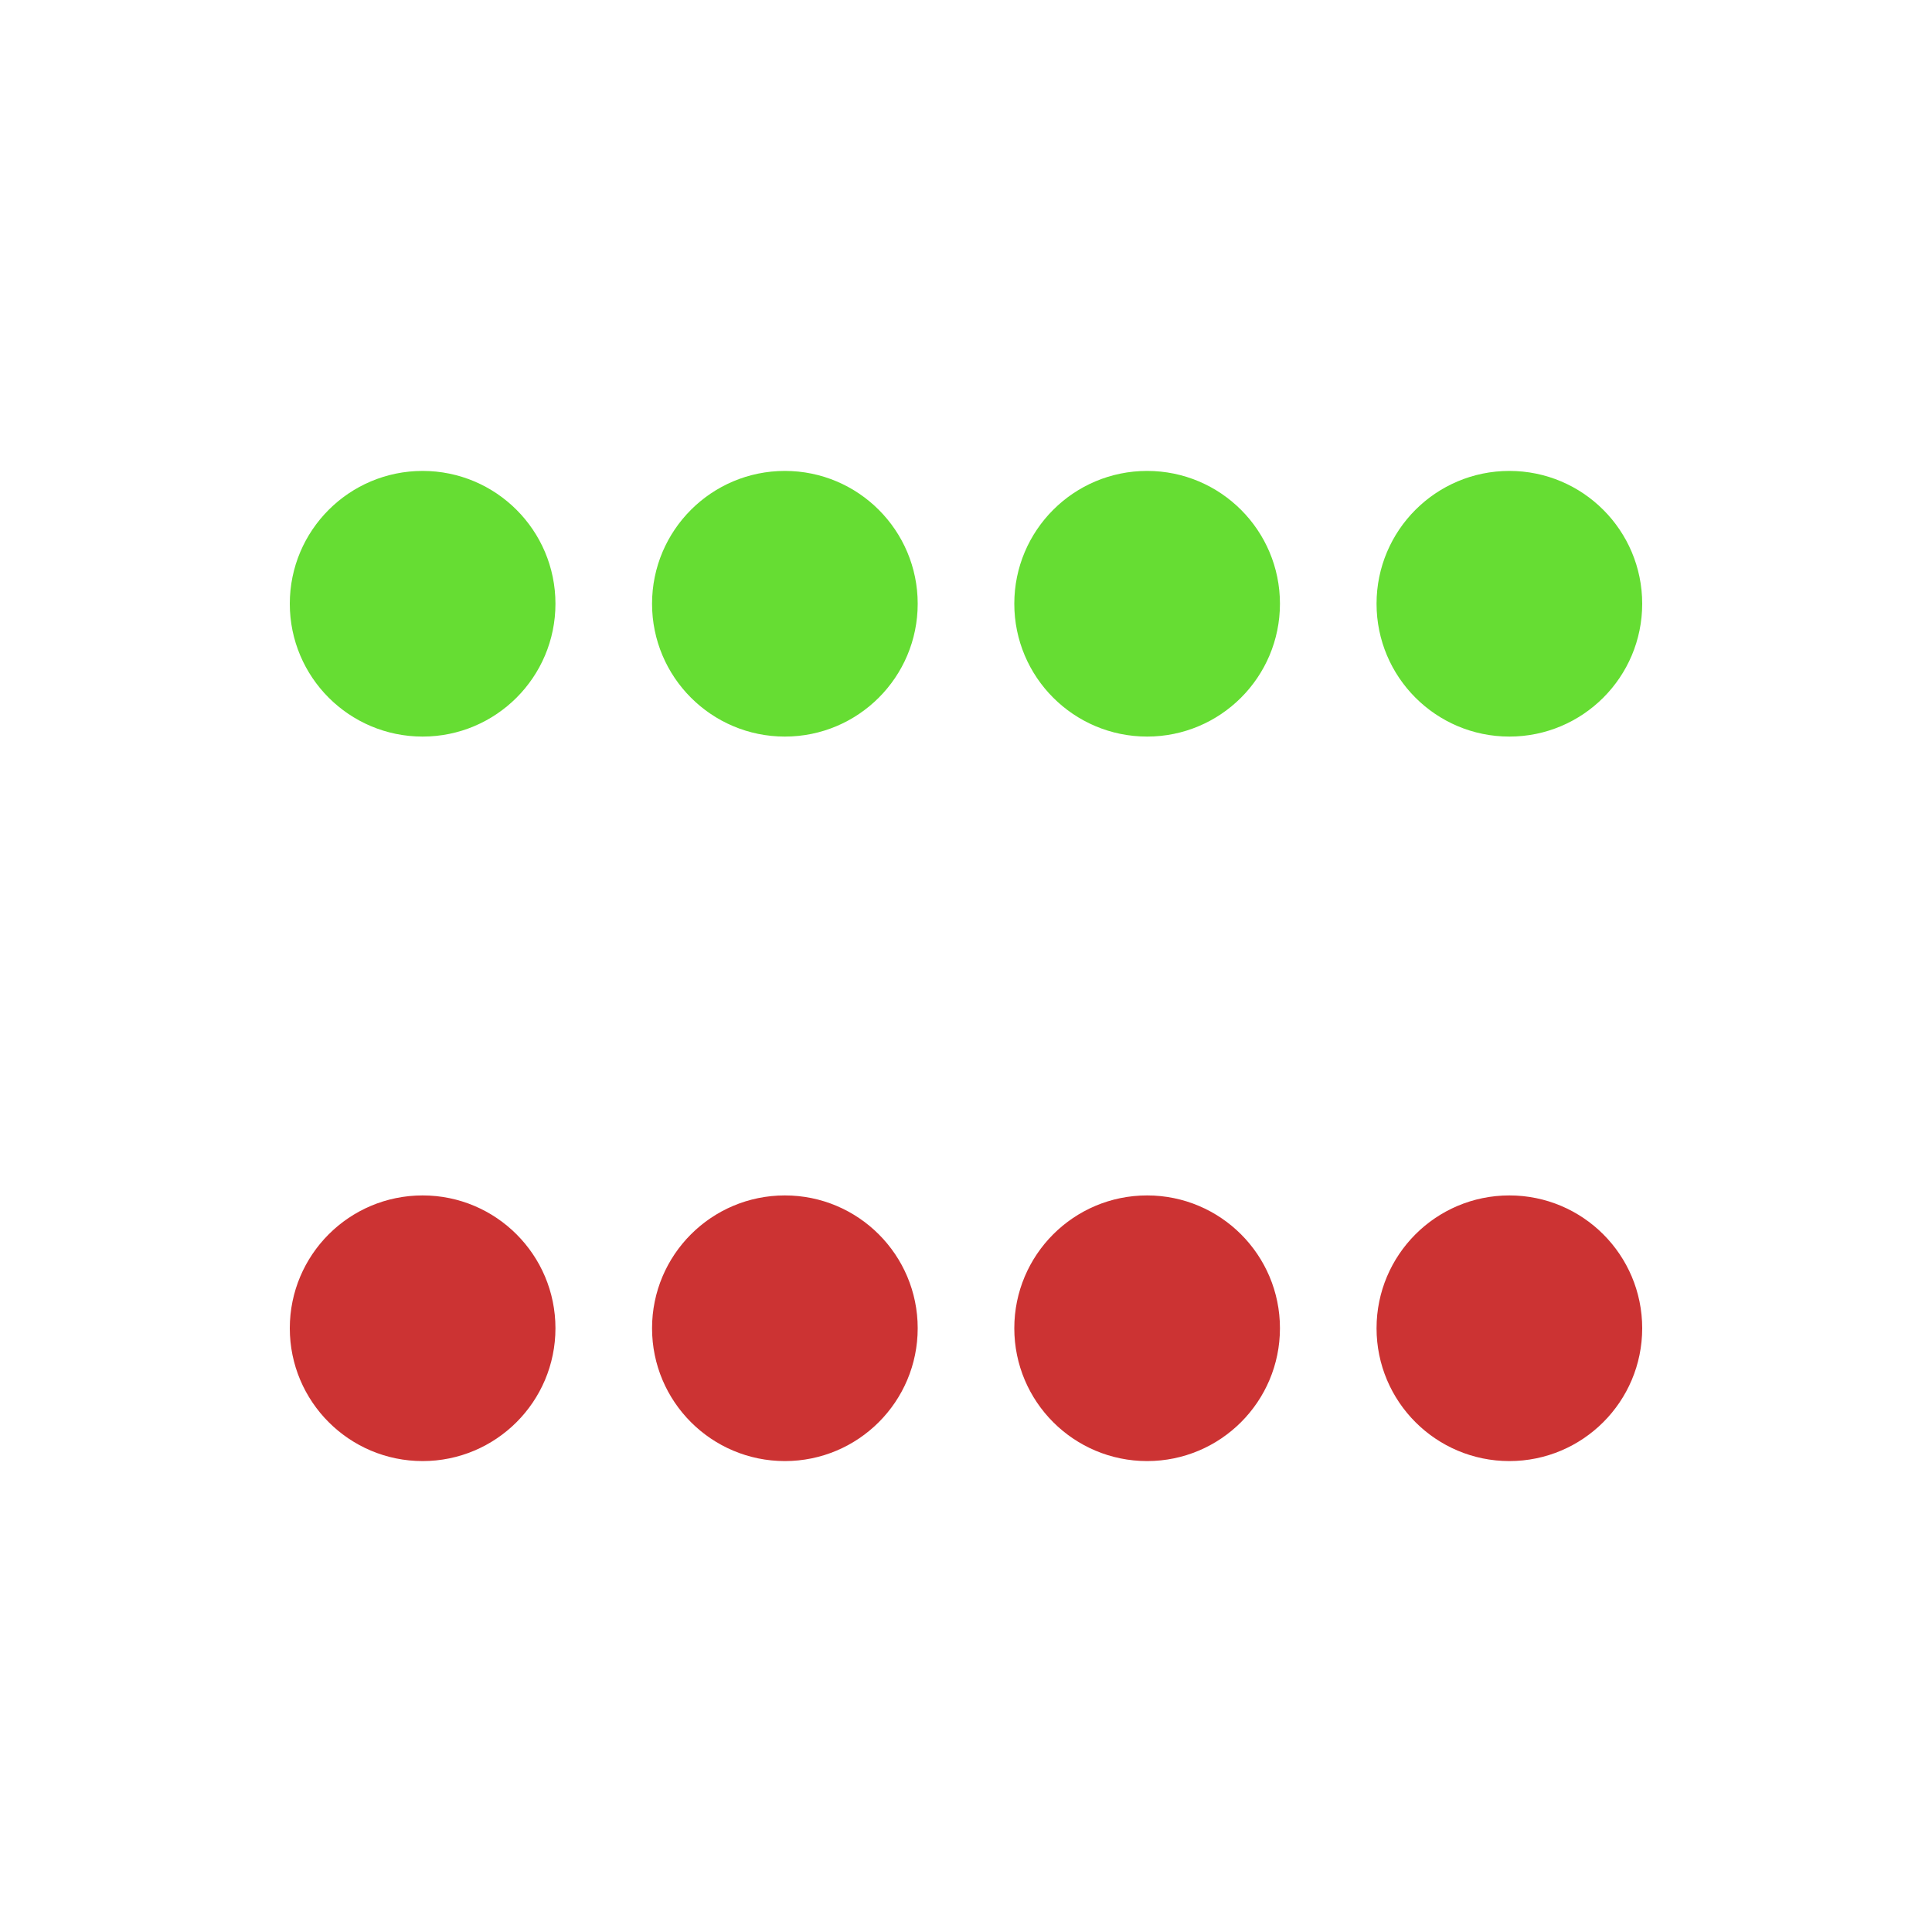 <svg viewBox="0 0 320 320" xmlns="http://www.w3.org/2000/svg" xmlns:xlink="http://www.w3.org/1999/xlink">
  <defs>
    <!-- password chacter bullet -->
    <circle id="bullet" cx="0" cy="0" r="20" stroke-width="4" />
  </defs>
  <!-- canvas background -->
  <rect x="0" y="0" width="100%" height="100%" fill="#fff" />
  <!-- green (correct) bullets -->
  <g fill="#6d3" stroke="#6d3">
    <use xlink:href="#bullet" x="70" y="100" />
    <use xlink:href="#bullet" x="130" y="100" />
    <use xlink:href="#bullet" x="190" y="100" />
    <use xlink:href="#bullet" x="250" y="100" />
  </g>
  <!-- red (incorrect) bullets -->
  <g fill="#c33" stroke="#c33">
    <use xlink:href="#bullet" x="70" y="220" />
    <use xlink:href="#bullet" x="130" y="220" />
    <use xlink:href="#bullet" x="190" y="220" />
    <use xlink:href="#bullet" x="250" y="220" />
  </g>
</svg>
